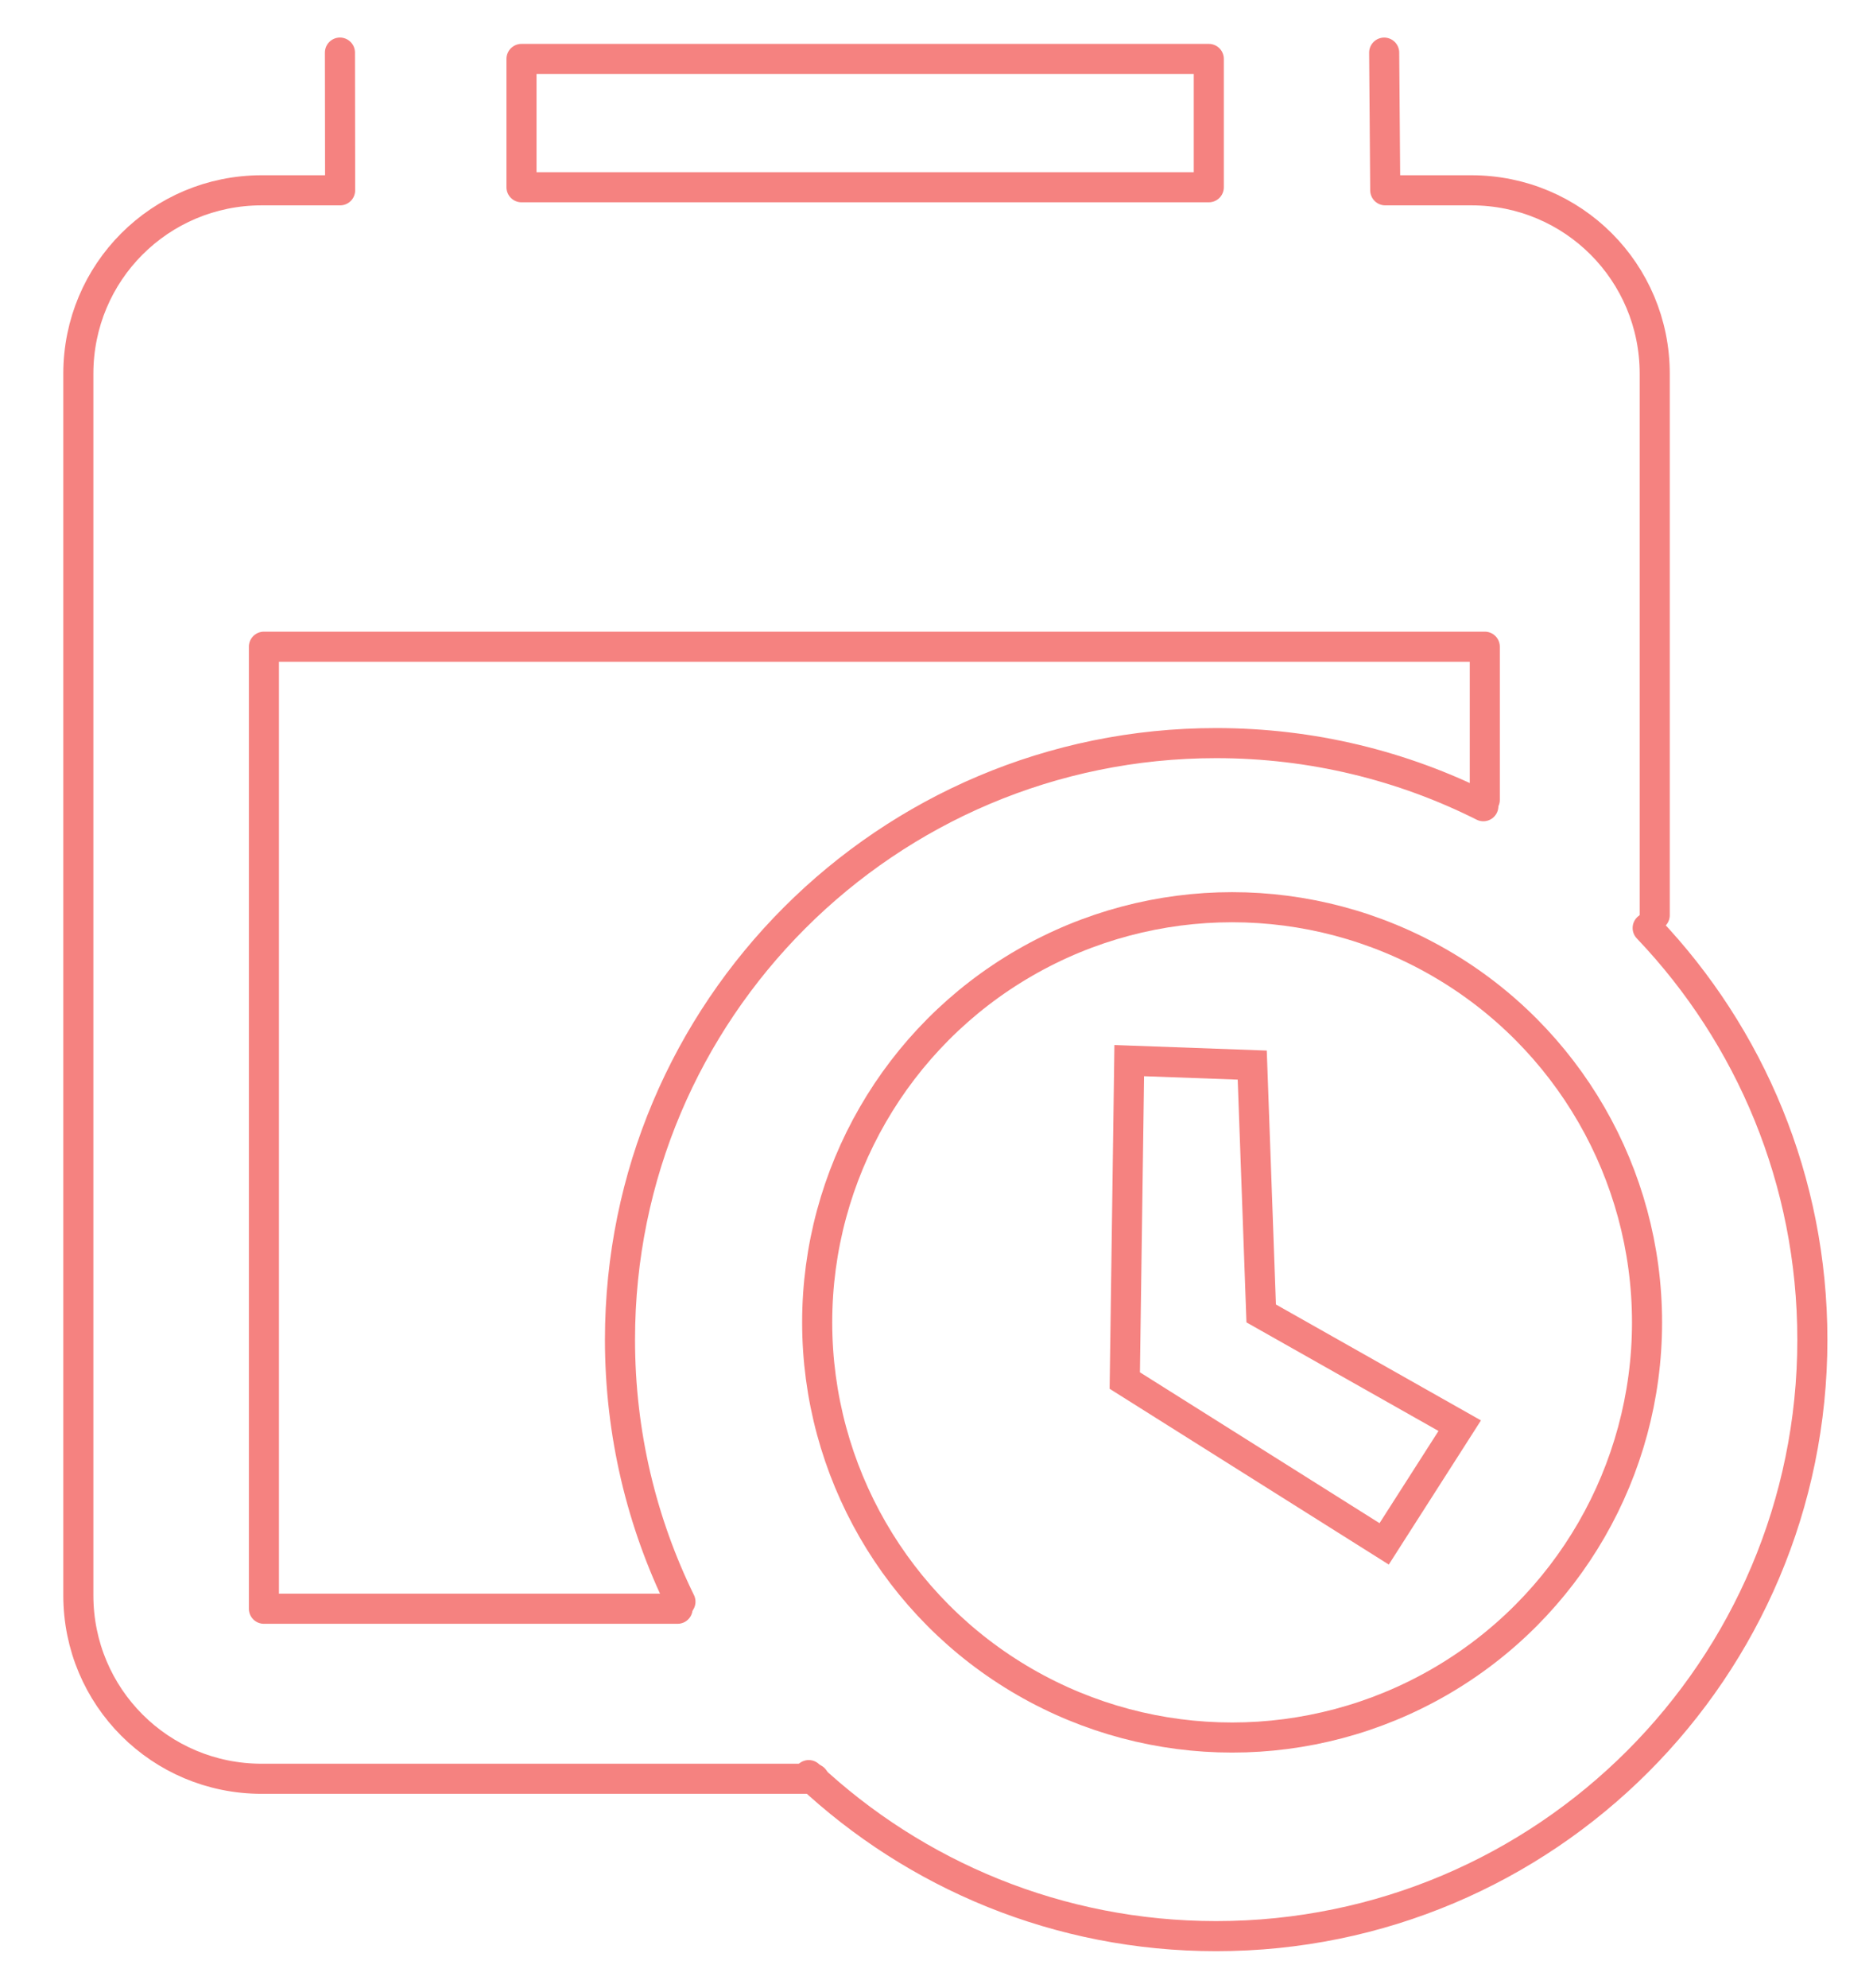 <?xml version="1.0" encoding="UTF-8" standalone="no"?>
<svg
   xmlns:dc="http://purl.org/dc/elements/1.1/"
   xmlns:cc="http://creativecommons.org/ns#"
   xmlns:rdf="http://www.w3.org/1999/02/22-rdf-syntax-ns#"
   xmlns:svg="http://www.w3.org/2000/svg"
   xmlns="http://www.w3.org/2000/svg"
   xmlns:sodipodi="http://sodipodi.sourceforge.net/DTD/sodipodi-0.dtd"
   xmlns:inkscape="http://www.inkscape.org/namespaces/inkscape"
   sodipodi:docname="appoinments.svg"
   inkscape:version="1.0 (4035a4fb49, 2020-05-01)"
   id="svg907"
   version="1.1"
   viewBox="0 0 33 35"
   height="35mm"
   width="33mm">
  <defs
     id="defs901" />
  <sodipodi:namedview
     inkscape:window-maximized="0"
     inkscape:window-y="0"
     inkscape:window-x="76"
     inkscape:window-height="728"
     inkscape:window-width="1274"
     showguides="false"
     showgrid="false"
     inkscape:document-rotation="0"
     inkscape:current-layer="layer1"
     inkscape:document-units="mm"
     inkscape:cy="75.553947"
     inkscape:cx="74.28016"
     inkscape:zoom="2.8"
     inkscape:pageshadow="2"
     inkscape:pageopacity="0.0"
     borderopacity="1.0"
     bordercolor="#666666"
     pagecolor="#ffffff"
     id="base" />
  <g
     id="layer1"
     inkscape:groupmode="layer"
     inkscape:label="Layer 1">
    <g
       style="stroke:#f58280;stroke-opacity:1"
       id="g946"
       transform="matrix(0.265,0,0,0.265,-215.653,-96.636)">
      <circle
         style="fill:none;fill-opacity:1;stroke:#f58280;stroke-width:2;stroke-linecap:round;stroke-linejoin:round;stroke-miterlimit:4;stroke-dasharray:none;stroke-dashoffset:0;stroke-opacity:1;paint-order:markers stroke fill"
         id="path882"
         cx="895.703"
         cy="452.534"
         r="27.587" />
      <path
         id="path886"
         style="fill:none;fill-opacity:1;stroke:#f58280;stroke-width:2;stroke-linecap:round;stroke-linejoin:round;stroke-miterlimit:4;stroke-dasharray:none;stroke-dashoffset:0;stroke-opacity:1;paint-order:markers stroke fill"
         d="m 934.282,453.68 c 0,21.891 -17.746,39.638 -39.638,39.638 -10.475,0 -20.002,-4.064 -27.089,-10.7 m -8.53,-11.524 c -2.574,-5.256 -4.02,-11.166 -4.02,-17.413 0,-21.891 17.746,-39.638 39.638,-39.638 6.386,0 12.42,1.51 17.763,4.193 m 10.974,8.144 c 0.179,0.181 -0.175,-0.184 0,0 6.755,7.108 10.901,16.72 10.901,27.301"
         sodipodi:nodetypes="csccssccsc" />
      <rect
         style="fill:none;fill-opacity:1;stroke:#f58280;stroke-width:2;stroke-linecap:round;stroke-linejoin:round;stroke-miterlimit:4;stroke-dasharray:none;stroke-dashoffset:0;stroke-opacity:1;paint-order:markers stroke fill"
         id="rect888"
         width="45.696"
         height="8.527"
         x="848.457"
         y="368.58"
         rx="0"
         ry="0" />
      <path
         style="fill:none;fill-opacity:1;stroke:#f58280;stroke-width:2;stroke-linecap:round;stroke-linejoin:round;stroke-miterlimit:4;stroke-dasharray:none;stroke-dashoffset:0;stroke-opacity:1;paint-order:markers stroke fill"
         d="m 836.386,368.159 0.012,9.151 h -5.215 c -6.754,0 -12.19,5.437 -12.19,12.19 v 81.171 c 0,6.754 5.437,12.19 12.19,12.19 h 34.936 1.784 m 55.898,-57.384 v -35.977 c 0,-6.754 -5.437,-12.19 -12.19,-12.19 h -5.727 l -0.071,-9.149"
         id="rect896"
         inkscape:connector-curvature="0"
         sodipodi:nodetypes="cssssscccsccc" />
      <path
         style="fill:none;fill-opacity:1;stroke:#f58280;stroke-width:2;stroke-linecap:round;stroke-linejoin:round;stroke-miterlimit:4;stroke-dasharray:none;stroke-dashoffset:0;stroke-opacity:1;paint-order:markers stroke fill"
         d="M 858.834,471.563 H 831.331 v -63.926 h 81.171 v 10.177"
         id="rect906"
         inkscape:connector-curvature="0"
         sodipodi:nodetypes="ccccc" />
      <path
         style="fill:none;stroke:#f58280;stroke-width:2;stroke-linecap:butt;stroke-linejoin:miter;stroke-miterlimit:4;stroke-dasharray:none;stroke-opacity:1"
         d="m 905.812,467.252 -17.245,-10.852 0.297,-21.259 8.177,0.297 0.595,16.502 13.2,7.459 z"
         id="path914"
         inkscape:connector-curvature="0"
         sodipodi:nodetypes="ccccccc" />
    </g>
  </g>
</svg>
